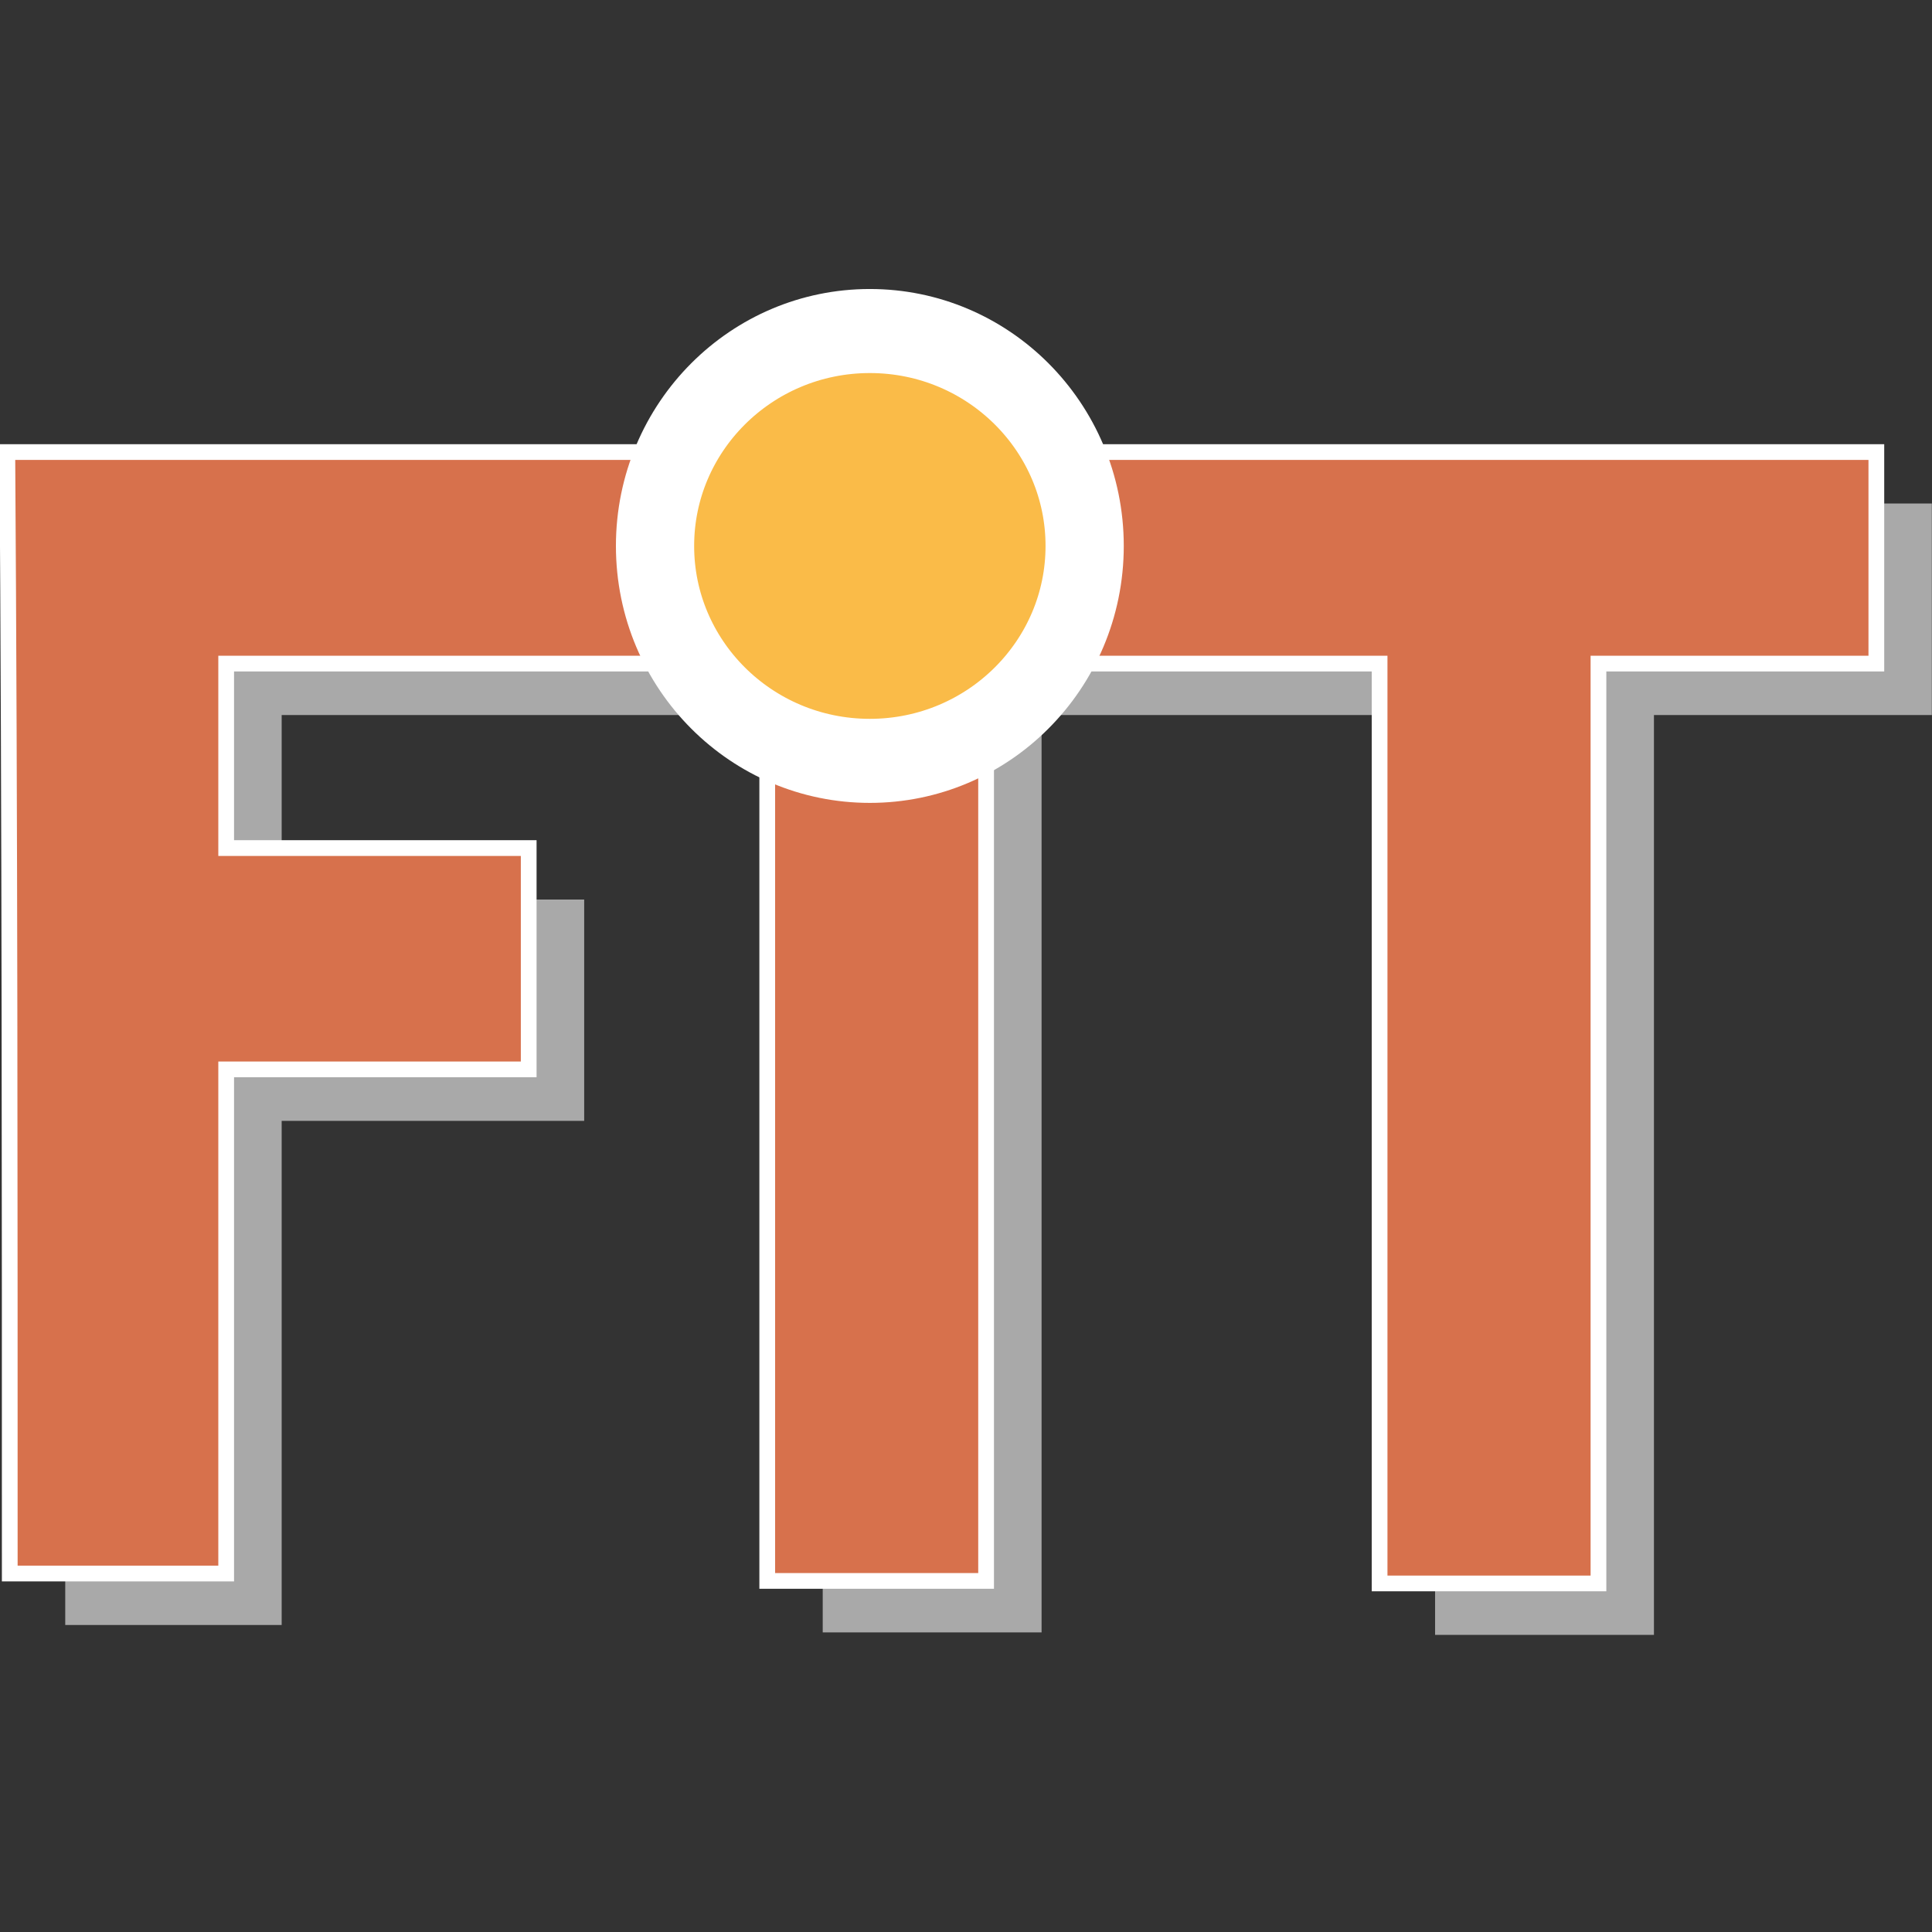 <?xml version="1.0" encoding="UTF-8" standalone="no"?>
<!-- Created with Inkscape (http://www.inkscape.org/) -->

<svg
   xmlns:dc="http://purl.org/dc/elements/1.1/"
   xmlns:cc="http://creativecommons.org/ns#"
   xmlns:rdf="http://www.w3.org/1999/02/22-rdf-syntax-ns#"
   xmlns:svg="http://www.w3.org/2000/svg"
   xmlns="http://www.w3.org/2000/svg"
   xmlns:sodipodi="http://sodipodi.sourceforge.net/DTD/sodipodi-0.dtd"
   xmlns:inkscape="http://www.inkscape.org/namespaces/inkscape"
   width="481.58"
   height="481.58"
   id="svg2"
   version="1.1"
   inkscape:version="0.48.4 r9939"
   sodipodi:docname="logo.svg">
  <rect width="100%" height="100%" fill="#333333" stroke="none"/>
  <defs
     id="defs4" />
  <sodipodi:namedview
     id="base"
     pagecolor="#ffffff"
     bordercolor="#666666"
     borderopacity="1.0"
     inkscape:pageopacity="0.0"
     inkscape:pageshadow="2"
     inkscape:zoom="0.35"
     inkscape:cx="172.35685"
     inkscape:cy="461.95108"
     inkscape:document-units="px"
     inkscape:current-layer="layer1"
     showgrid="false"
     showguides="true"
     inkscape:guide-bbox="true"
     inkscape:window-width="1600"
     inkscape:window-height="848"
     inkscape:window-x="0"
     inkscape:window-y="0"
     inkscape:window-maximized="1"
     fit-margin-top="0"
     fit-margin-left="0"
     fit-margin-right="0"
     fit-margin-bottom="0" />
  <g
     inkscape:label="Ebene 1"
     inkscape:groupmode="layer"
     id="layer1"
     transform="translate(-19.103,-560.641)">
    <g
       id="g3854"
       transform="matrix(19.617,0,0,19.617,-3548.151,-10565.374)">
      <path
         sodipodi:nodetypes="ccccccccccccccccccc"
         inkscape:connector-curvature="0"
         id="rect2985-5"
         d="m 182.643,573.56 c 0.032,4.733 0.031,9.479 0.031,14.25 l 2.75,0 0,-6.406 3.844,0 0,-2.812 -3.844,0 0,-2.344 6.875,0 0,11.656 2.781,0 0,-11.656 5,0 0,11.688 2.781,0 0,-11.688 3.531,0 0,-2.688 z"
         style="fill:#a9a9a9;fill-opacity:1;stroke:none" />
      <path
         sodipodi:nodetypes="ccccccccccccccccccc"
         inkscape:connector-curvature="0"
         id="rect2985"
         d="m 181.938,572.906 c 0.032,4.733 0.031,9.479 0.031,14.25 l 2.75,0 0,-6.406 3.844,0 0,-2.812 -3.844,0 0,-2.344 6.875,0 0,11.656 2.781,0 0,-11.656 5,0 0,11.688 2.781,0 0,-11.688 3.531,0 0,-2.688 z"
         style="fill:#d7714c;fill-opacity:1;stroke:#ffffff;stroke-width:0.2;stroke-miterlimit:4;stroke-opacity:1;stroke-dasharray:none" />
      <path
         transform="matrix(0.994,0,0,1.068,23.049,-36.059)"
         d="m 173.62,571.309 c 0,1.412 -1.23,2.557 -2.746,2.557 -1.517,0 -2.746,-1.145 -2.746,-2.557 0,-1.412 1.23,-2.557 2.746,-2.557 1.517,0 2.746,1.145 2.746,2.557 z"
         sodipodi:ry="2.5569487"
         sodipodi:rx="2.7463522"
         sodipodi:cy="571.30859"
         sodipodi:cx="170.87361"
         id="path3825"
         style="fill:#fabb48;fill-opacity:1;stroke:#ffffff;stroke-width:1;stroke-miterlimit:4;stroke-opacity:1;stroke-dasharray:none"
         sodipodi:type="arc" />
    </g>
  </g>
</svg>
